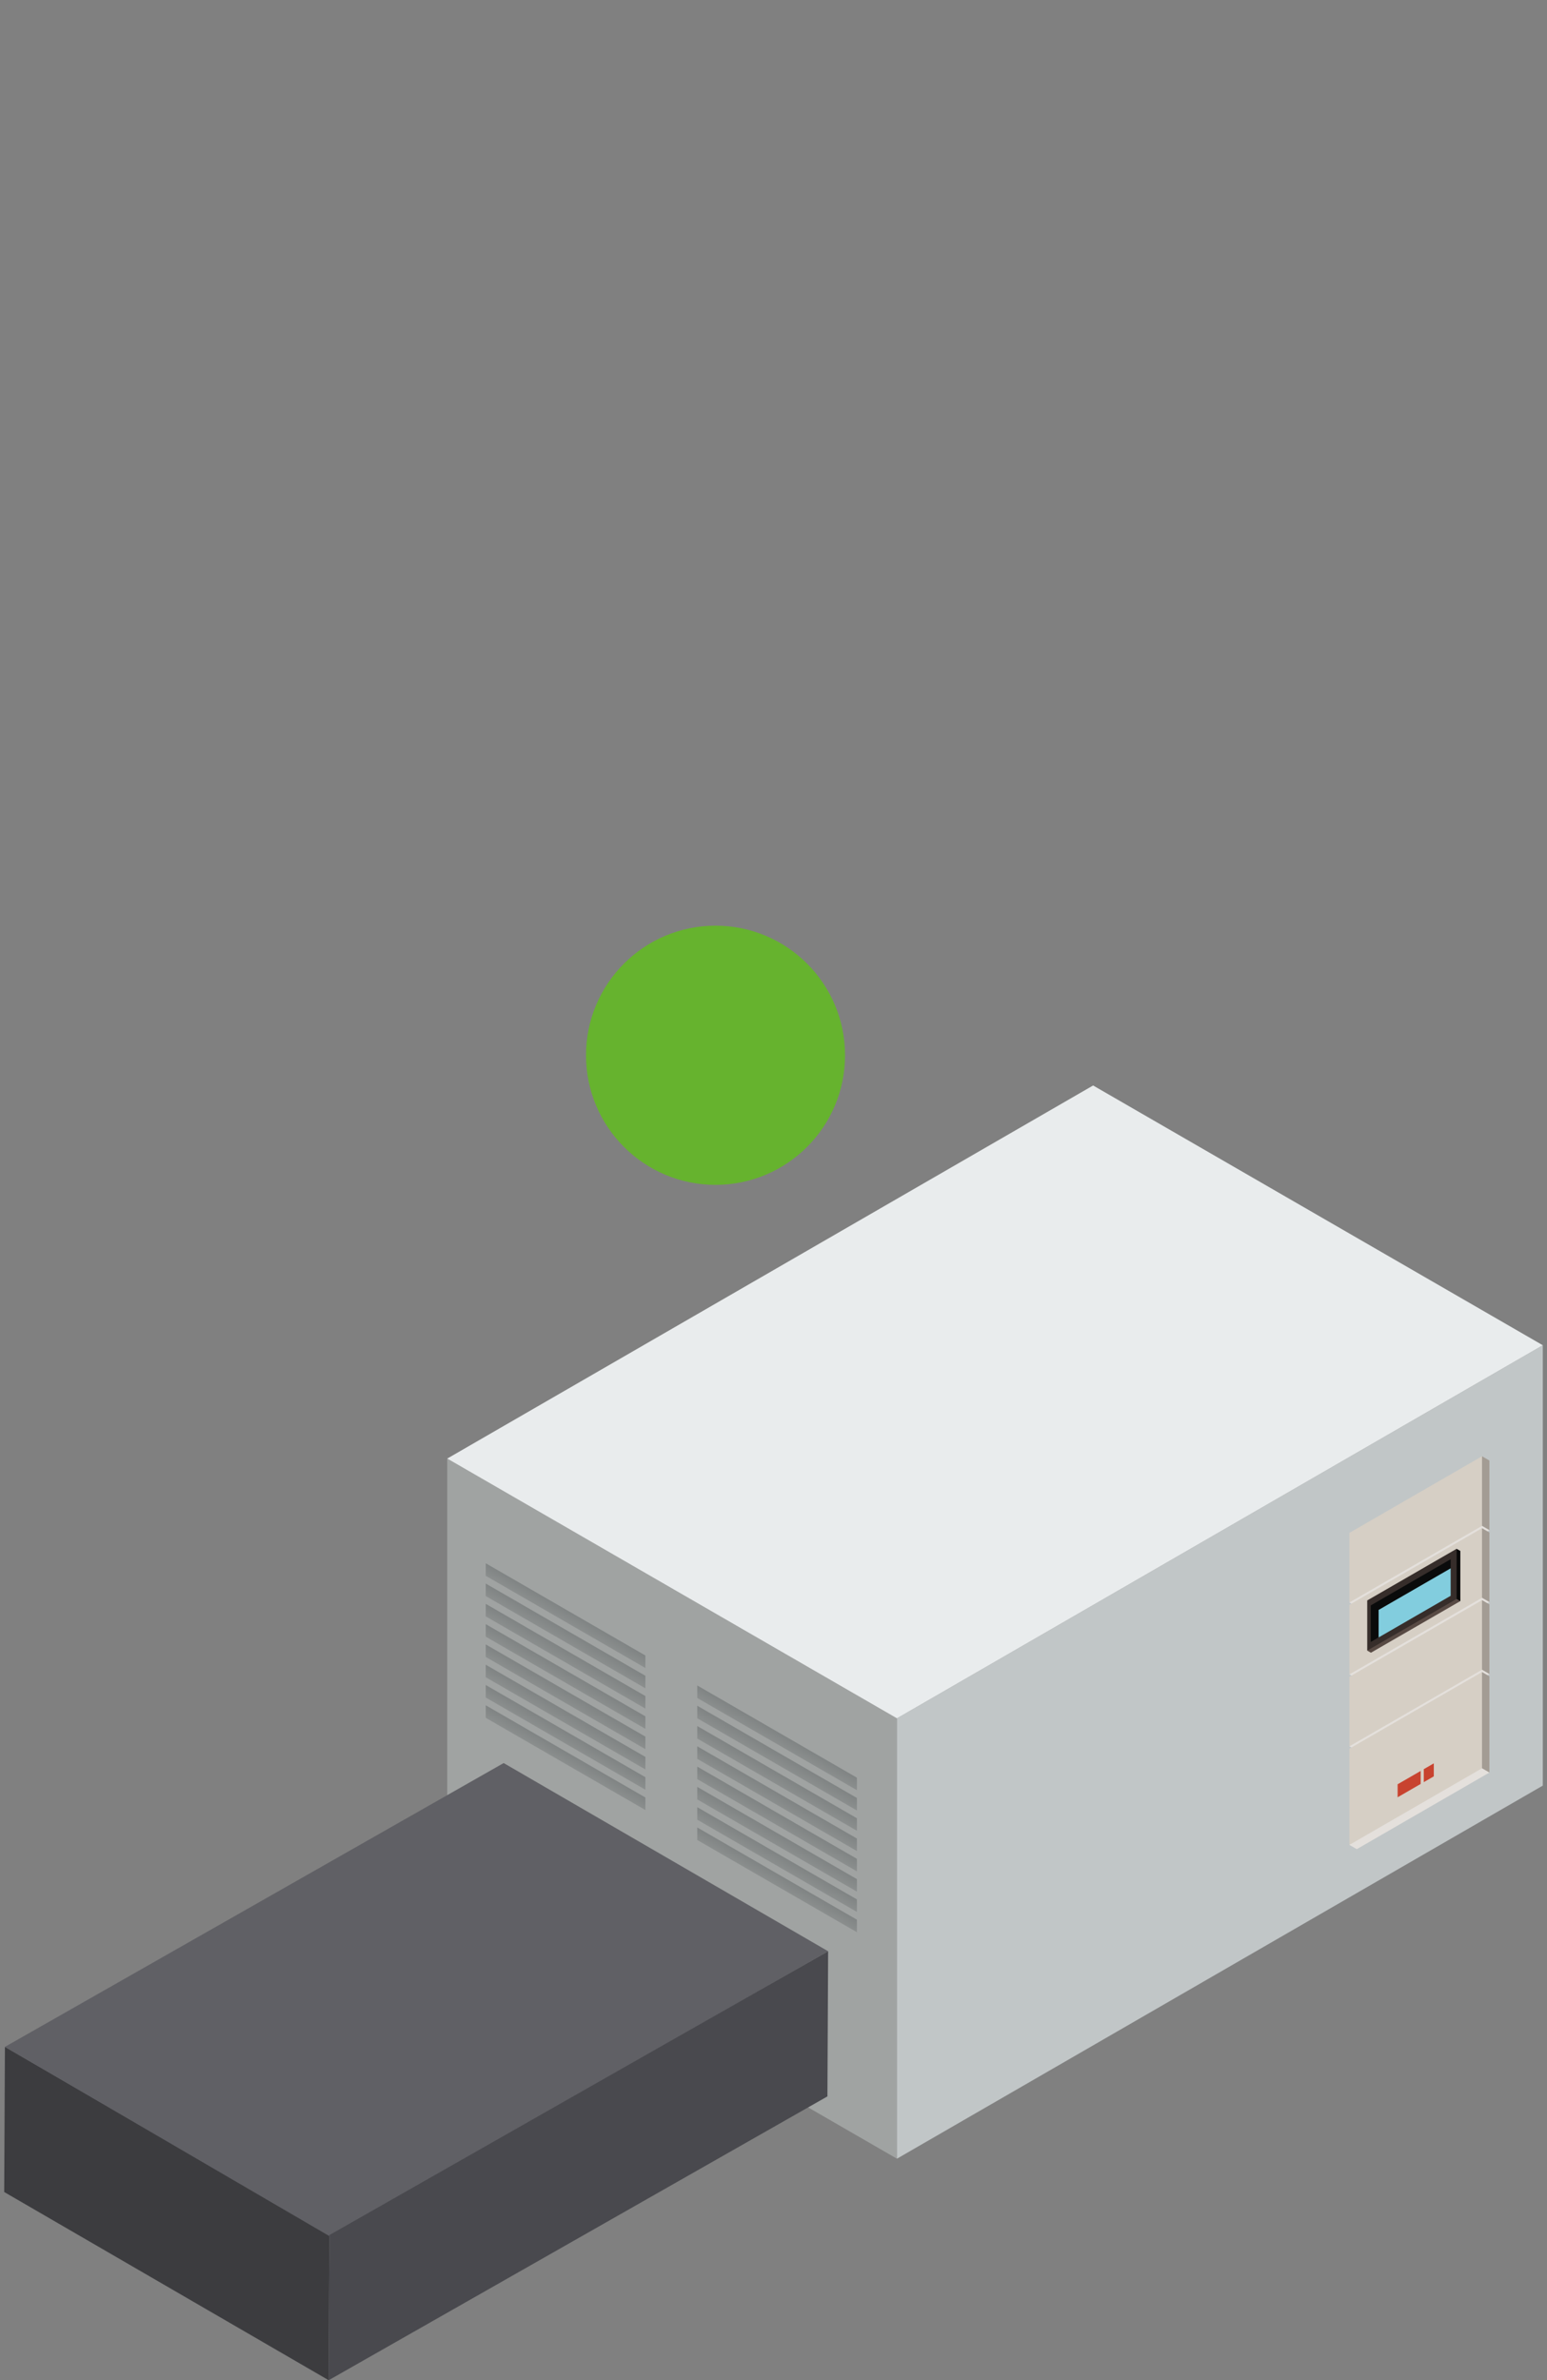 <svg xmlns="http://www.w3.org/2000/svg" xmlns:xlink="http://www.w3.org/1999/xlink" viewBox="0 0 390.182 600"><rect x="0" y="0" width="390.182" height="600" fill="#808080" stroke="none"/><defs><style>.cls-1{fill:#a0a3a2;}.cls-2{fill:#c1c6c7;}.cls-3{fill:#e9eced;}.cls-10,.cls-11,.cls-12,.cls-13,.cls-14,.cls-15,.cls-16,.cls-17,.cls-18,.cls-19,.cls-4,.cls-5,.cls-6,.cls-7,.cls-8,.cls-9{opacity:0.4;}.cls-4{fill:url(#linear-gradient);}.cls-5{fill:url(#linear-gradient-2);}.cls-6{fill:url(#linear-gradient-3);}.cls-7{fill:url(#linear-gradient-4);}.cls-8{fill:url(#linear-gradient-5);}.cls-9{fill:url(#linear-gradient-6);}.cls-10{fill:url(#linear-gradient-7);}.cls-11{fill:url(#linear-gradient-8);}.cls-12{fill:url(#linear-gradient-9);}.cls-13{fill:url(#linear-gradient-10);}.cls-14{fill:url(#linear-gradient-11);}.cls-15{fill:url(#linear-gradient-12);}.cls-16{fill:url(#linear-gradient-13);}.cls-17{fill:url(#linear-gradient-14);}.cls-18{fill:url(#linear-gradient-15);}.cls-19{fill:url(#linear-gradient-16);}.cls-20{fill:#3c3c3f;}.cls-21{fill:#606065;}.cls-22{fill:#49494e;}.cls-23{fill:#e4e0dc;}.cls-24{fill:#a39c94;}.cls-25{fill:#d6cfc5;}.cls-26{fill:#584a44;}.cls-27{fill:#090909;}.cls-28{fill:#362d2a;}.cls-29{fill:#0a0b0b;}.cls-30{fill:#82cdde;}.cls-31{fill:#c8432f;}.cls-32{fill:#66b32e;}</style><linearGradient id="linear-gradient" x1="143.325" y1="406.084" x2="141.958" y2="408.451" gradientUnits="userSpaceOnUse"><stop offset="0" stop-color="#505557"/><stop offset="1" stop-color="#6b6f70"/></linearGradient><linearGradient id="linear-gradient-2" x1="143.325" y1="411.198" x2="141.958" y2="413.565" xlink:href="#linear-gradient"/><linearGradient id="linear-gradient-3" x1="143.325" y1="416.312" x2="141.958" y2="418.68" xlink:href="#linear-gradient"/><linearGradient id="linear-gradient-4" x1="143.325" y1="421.426" x2="141.958" y2="423.794" xlink:href="#linear-gradient"/><linearGradient id="linear-gradient-5" x1="143.325" y1="426.54" x2="141.958" y2="428.907" xlink:href="#linear-gradient"/><linearGradient id="linear-gradient-6" x1="143.325" y1="431.654" x2="141.958" y2="434.021" xlink:href="#linear-gradient"/><linearGradient id="linear-gradient-7" x1="143.325" y1="436.768" x2="141.958" y2="439.135" xlink:href="#linear-gradient"/><linearGradient id="linear-gradient-8" x1="143.325" y1="441.882" x2="141.958" y2="444.249" xlink:href="#linear-gradient"/><linearGradient id="linear-gradient-9" x1="196.672" y1="436.884" x2="195.305" y2="439.252" xlink:href="#linear-gradient"/><linearGradient id="linear-gradient-10" x1="196.672" y1="441.998" x2="195.305" y2="444.366" xlink:href="#linear-gradient"/><linearGradient id="linear-gradient-11" x1="196.672" y1="447.112" x2="195.305" y2="449.48" xlink:href="#linear-gradient"/><linearGradient id="linear-gradient-12" x1="196.672" y1="452.226" x2="195.305" y2="454.594" xlink:href="#linear-gradient"/><linearGradient id="linear-gradient-13" x1="196.672" y1="457.34" x2="195.305" y2="459.708" xlink:href="#linear-gradient"/><linearGradient id="linear-gradient-14" x1="196.672" y1="462.454" x2="195.305" y2="464.822" xlink:href="#linear-gradient"/><linearGradient id="linear-gradient-15" x1="196.672" y1="467.568" x2="195.305" y2="469.936" xlink:href="#linear-gradient"/><linearGradient id="linear-gradient-16" x1="196.672" y1="472.682" x2="195.305" y2="475.05" xlink:href="#linear-gradient"/></defs><g id="Capa_1" data-name="Capa 1"><g id="_5" data-name="5"><g id="_5-2" data-name="5"><g id="Axonometric_Cube" data-name="Axonometric Cube"><polygon id="Cube_face_-_left" data-name="Cube face - left" class="cls-1" points="226.222 544.16 112.804 478.678 112.804 367.674 226.222 433.157 226.222 544.16"/><polygon id="Cube_face_-_right" data-name="Cube face - right" class="cls-2" points="389.12 450.111 226.222 544.16 226.222 433.157 389.12 339.107 389.12 450.111"/><polygon id="Cube_face_-_top" data-name="Cube face - top" class="cls-3" points="226.222 433.157 112.804 367.674 275.702 273.625 389.12 339.107 226.222 433.157"/></g><polygon class="cls-4" points="162.773 420.469 122.509 397.223 122.509 394.066 162.773 417.313 162.773 420.469"/><polygon class="cls-5" points="162.773 425.583 122.509 402.337 122.509 399.18 162.773 422.427 162.773 425.583"/><polygon class="cls-6" points="162.773 430.697 122.509 407.451 122.509 404.294 162.773 427.541 162.773 430.697"/><polygon class="cls-7" points="162.773 435.811 122.509 412.565 122.509 409.408 162.773 432.654 162.773 435.811"/><polygon class="cls-8" points="162.773 440.925 122.509 417.679 122.509 414.522 162.773 437.768 162.773 440.925"/><polygon class="cls-9" points="162.773 446.039 122.509 422.793 122.509 419.636 162.773 442.882 162.773 446.039"/><polygon class="cls-10" points="162.773 451.153 122.509 427.907 122.509 424.75 162.773 447.996 162.773 451.153"/><polygon class="cls-11" points="162.773 456.267 122.509 433.02 122.509 429.864 162.773 453.111 162.773 456.267"/><polygon class="cls-12" points="216.121 451.27 175.857 428.023 175.857 424.866 216.121 448.113 216.121 451.27"/><polygon class="cls-13" points="216.121 456.384 175.857 433.137 175.857 429.98 216.121 453.227 216.121 456.384"/><polygon class="cls-14" points="216.121 461.497 175.857 438.251 175.857 435.095 216.121 458.341 216.121 461.497"/><polygon class="cls-15" points="216.121 466.611 175.857 443.365 175.857 440.208 216.121 463.455 216.121 466.611"/><polygon class="cls-16" points="216.121 471.725 175.857 448.479 175.857 445.322 216.121 468.569 216.121 471.725"/><polygon class="cls-17" points="216.121 476.839 175.857 453.593 175.857 450.436 216.121 473.683 216.121 476.839"/><polygon class="cls-18" points="216.121 481.954 175.857 458.707 175.857 455.55 216.121 478.797 216.121 481.954"/><polygon class="cls-19" points="216.121 487.067 175.857 463.821 175.857 460.664 216.121 483.911 216.121 487.067"/></g><polygon class="cls-20" points="82.898 600 1.061 552.558 1.242 515.97 83.079 563.412 82.898 600"/><polygon class="cls-21" points="83.138 563.707 1.242 515.97 127.033 444.425 208.87 491.867 83.138 563.707"/><polygon class="cls-22" points="208.87 491.867 208.689 528.455 82.898 600 83.079 563.412 208.87 491.867"/></g><path class="cls-23" d="M375.659,385.71l-1.865-18.619-33.452,36.857,1.865,1.076Z"/><path class="cls-24" d="M373.794,384.631l1.865,1.079V368.167l-1.865-1.076-3.759,9.874Z"/><path class="cls-25" d="M373.794,384.631v-17.54l-33.452,19.315v17.542Z"/><path class="cls-23" d="M375.659,403.841l-1.865-18.618L340.342,422.08l1.865,1.076Z"/><path class="cls-24" d="M373.794,402.763l1.865,1.078V386.3l-1.865-1.076-3.759,9.873Z"/><path class="cls-25" d="M373.794,402.763v-17.54l-33.452,19.315V422.08Z"/><path class="cls-26" d="M368.322,403.6l-.943-13.173-22.536,25.652.932.534Z"/><path class="cls-27" d="M367.379,403.062l.943.533V390.956l-.943-.534L360.6,401.131Z"/><path class="cls-28" d="M367.379,403.062v-12.64l-22.536,13.013v12.639Z"/><polygon class="cls-29" points="365.883 395.341 365.883 393.047 345.734 404.687 345.734 413.901 347.71 412.763 353.271 406.464 365.883 395.341"/><polygon class="cls-30" points="365.883 402.265 365.883 395.341 347.71 405.829 347.71 412.763 365.883 402.265"/><path class="cls-23" d="M375.659,421.973l-1.865-18.618L340.342,440.21l1.865,1.078Z"/><path class="cls-24" d="M373.794,420.9l1.865,1.078V404.431l-1.865-1.076-3.759,9.873Z"/><path class="cls-25" d="M373.794,420.9v-17.54l-33.452,19.314V440.21Z"/><path class="cls-23" d="M375.659,446.816l-1.865-25.332-33.452,43.571,1.865,1.078Z"/><path class="cls-24" d="M373.794,445.74l1.865,1.076V422.562l-1.865-1.078-3.759,9.876Z"/><path class="cls-25" d="M373.794,445.74V421.484L340.342,440.8v24.254Z"/><polygon class="cls-31" points="352.505 449.773 358.318 446.417 358.318 449.694 352.505 453.052 352.505 449.773"/><polygon class="cls-31" points="359.102 449.241 359.102 445.965 361.631 444.504 361.631 447.78 359.102 449.241"/></g><g id="arrow_event_critycal"><circle id="Encendido2" class="cls-32" cx="180.468" cy="266.011" r="32.665"/></g></svg>